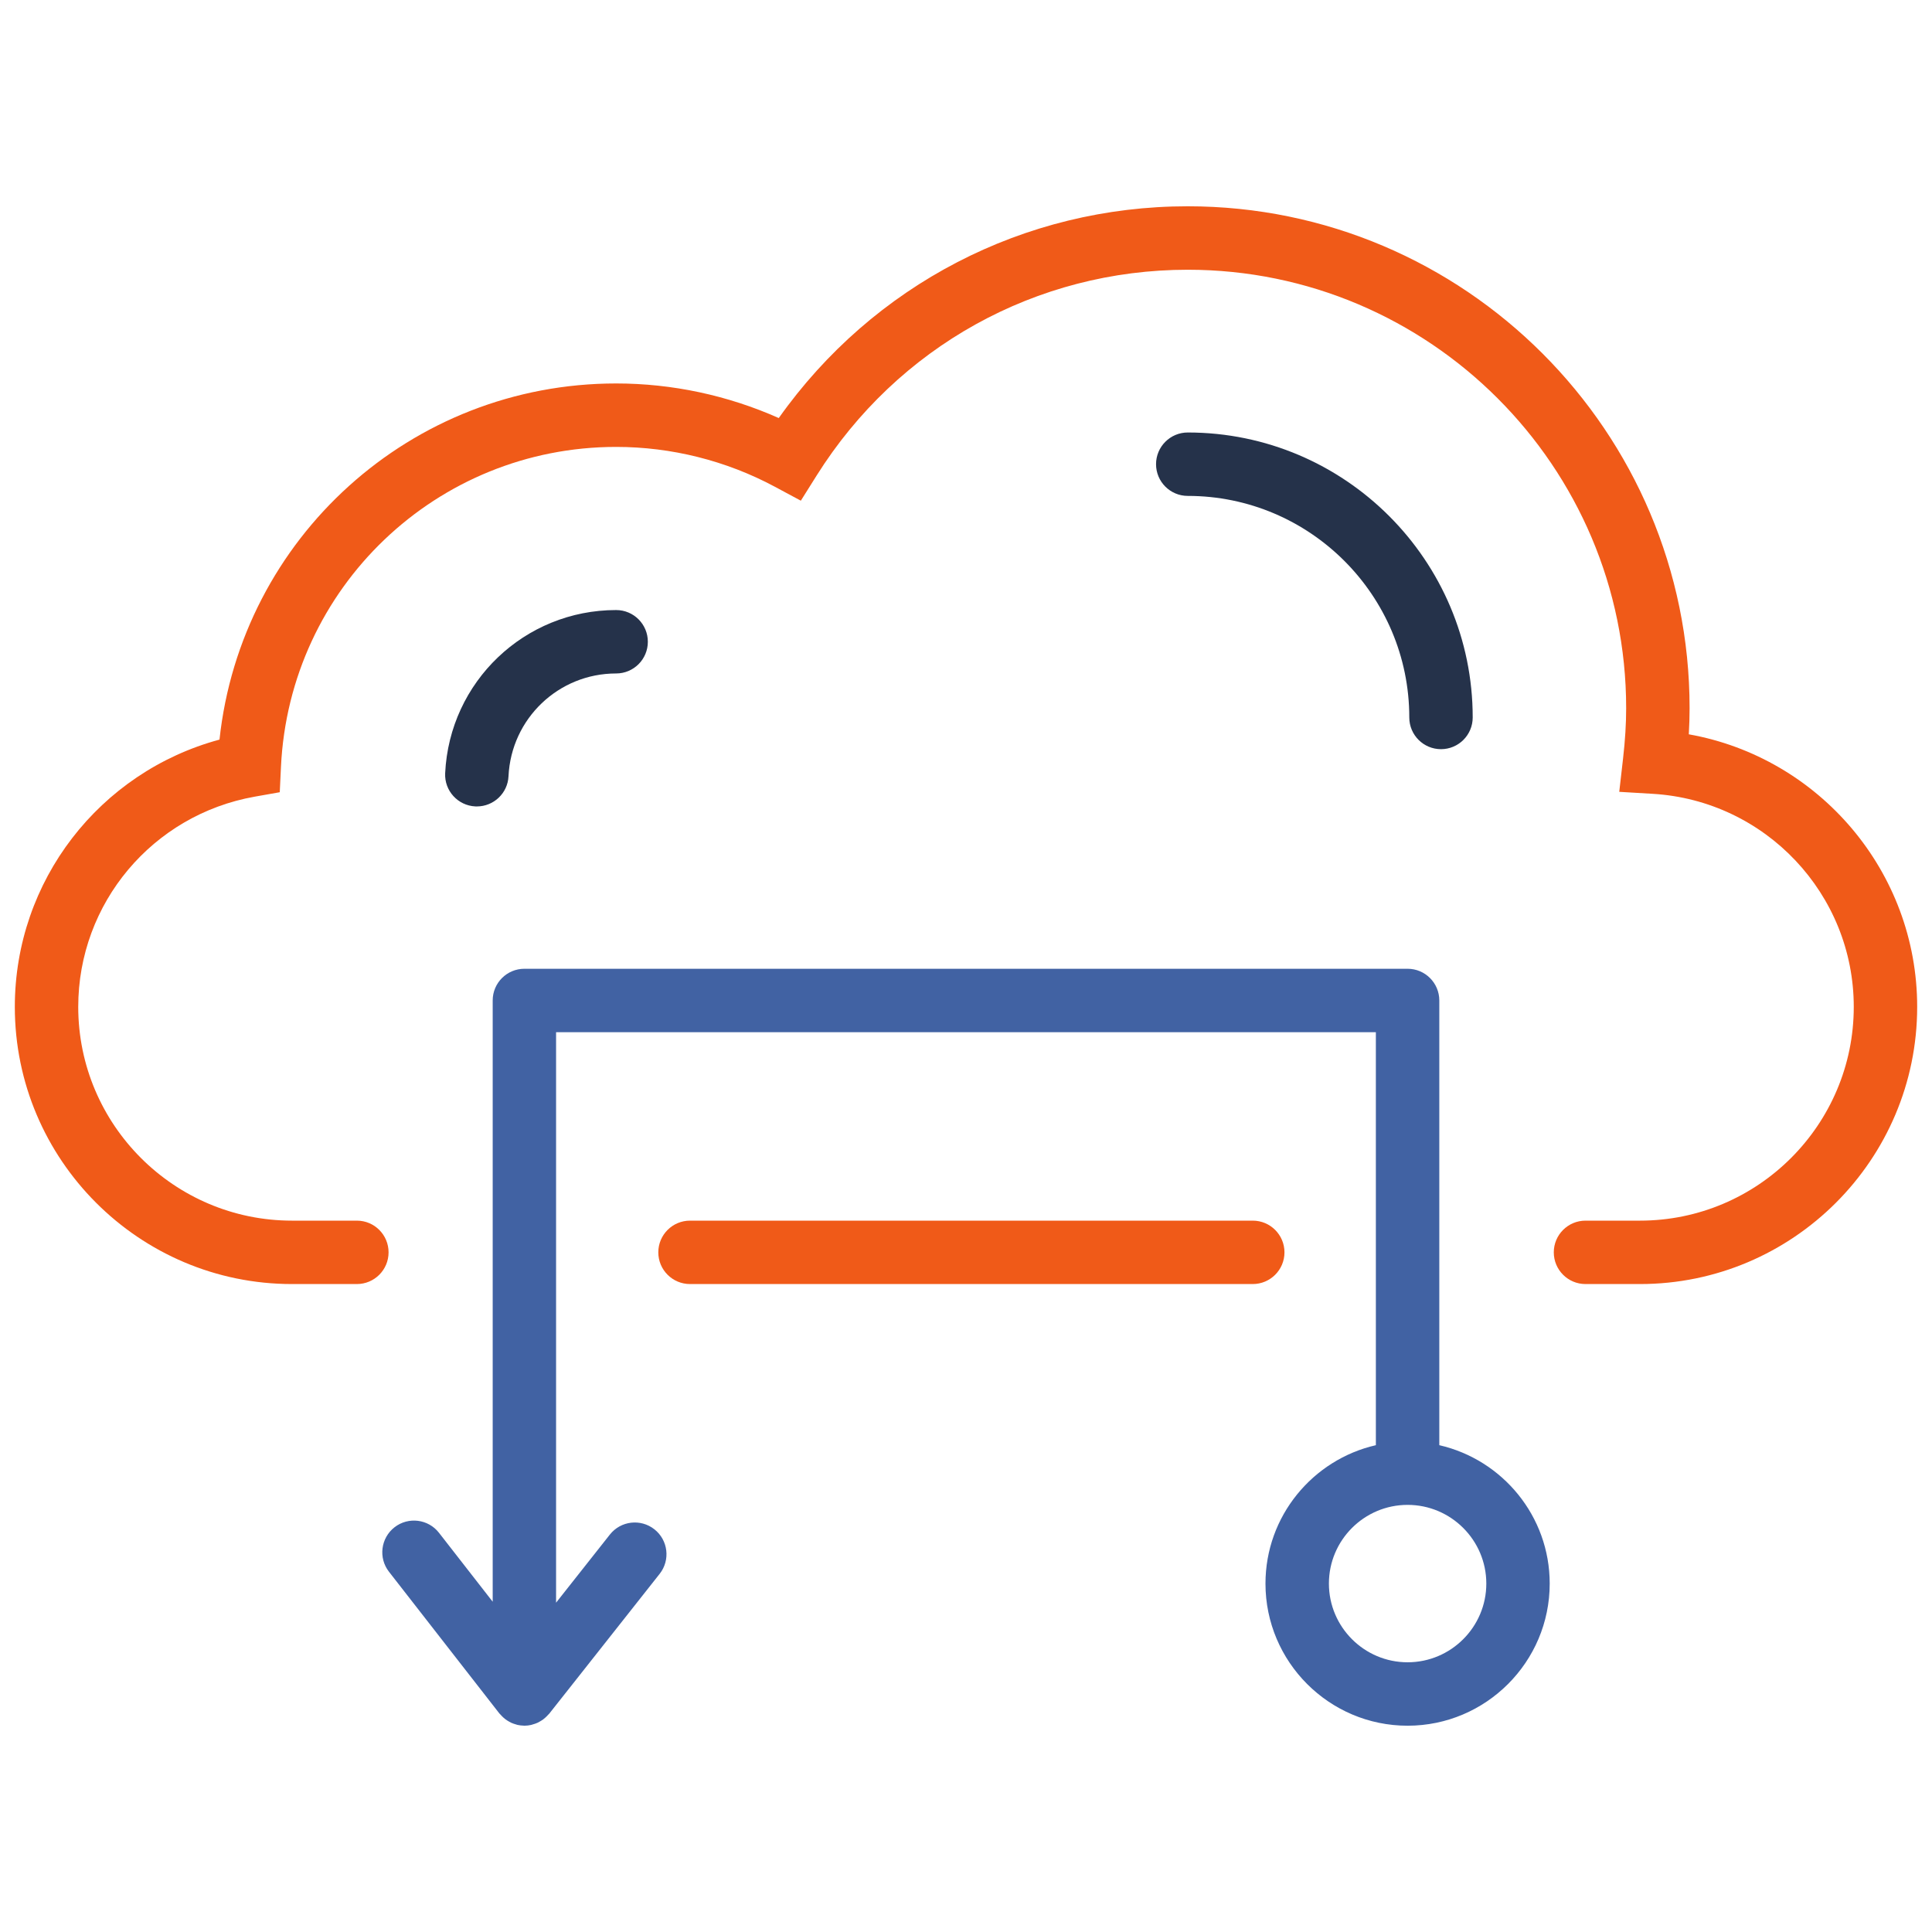 <svg xmlns="http://www.w3.org/2000/svg" xmlns:xlink="http://www.w3.org/1999/xlink" version="1.1" width="256" height="256" viewBox="0 0 256 256" xml:space="preserve">
<desc>Created with Fabric.js 1.7.22</desc>
<defs>
</defs>
<g transform="translate(128 128) scale(0.72 0.72)" style="">
	<g style="stroke: none; stroke-width: 0; stroke-dasharray: none; stroke-linecap: butt; stroke-linejoin: miter; stroke-miterlimit: 10; fill: none; fill-rule: nonzero; opacity: 1;" transform="translate(-175.05 -175.05) scale(3.89 3.89)" >
	<path d="M 76.887 60.047 h -2.579 c -0.828 0 -1.5 -0.672 -1.5 -1.5 s 0.672 -1.5 1.5 -1.5 h 2.579 C 82.463 57.047 87 52.51 87 46.934 c 0 -5.335 -4.179 -9.763 -9.514 -10.08 l -1.581 -0.094 l 0.18 -1.573 c 0.1 -0.872 0.147 -1.652 0.147 -2.385 c 0 -11.438 -9.305 -20.742 -20.742 -20.742 c -7.165 0 -13.729 3.641 -17.559 9.74 l -0.745 1.186 l -1.234 -0.662 c -2.296 -1.231 -4.89 -1.882 -7.503 -1.882 c -8.491 0 -15.457 6.65 -15.858 15.14 l -0.057 1.197 l -1.18 0.209 C 6.514 37.847 3 42.03 3 46.934 c 0 5.576 4.537 10.113 10.113 10.113 h 3.069 c 0.829 0 1.5 0.672 1.5 1.5 s -0.671 1.5 -1.5 1.5 h -3.069 C 5.883 60.047 0 54.164 0 46.934 c 0 -5.966 4.007 -11.109 9.683 -12.645 c 1.025 -9.536 9.057 -16.849 18.766 -16.849 c 2.648 0 5.282 0.563 7.693 1.637 c 4.46 -6.298 11.597 -10.019 19.349 -10.019 c 13.092 0 23.742 10.651 23.742 23.742 c 0 0.401 -0.013 0.813 -0.037 1.239 C 85.365 35.139 90 40.533 90 46.934 C 90 54.164 84.117 60.047 76.887 60.047 z" style="stroke: none; stroke-width: 1; stroke-dasharray: none; stroke-linecap: butt; stroke-linejoin: miter; stroke-miterlimit: 10; fill: rgb(240,90,24); fill-rule: nonzero; opacity: 1;" transform=" matrix(1 0 0 1 0 0) " stroke-linecap="round" />
	<path d="M 58.566 60.047 H 31.943 c -0.829 0 -1.5 -0.672 -1.5 -1.5 s 0.671 -1.5 1.5 -1.5 h 26.624 c 0.828 0 1.5 0.672 1.5 1.5 S 59.395 60.047 58.566 60.047 z" style="stroke: none; stroke-width: 1; stroke-dasharray: none; stroke-linecap: butt; stroke-linejoin: miter; stroke-miterlimit: 10; fill: rgb(240,90,24); fill-rule: nonzero; opacity: 1;" transform=" matrix(1 0 0 1 0 0) " stroke-linecap="round" />
	<path d="M 67.392 67.67 V 46.631 c 0 -0.829 -0.672 -1.5 -1.5 -1.5 H 24.108 c -0.829 0 -1.5 0.671 -1.5 1.5 v 28.445 l -2.54 -3.26 c -0.509 -0.654 -1.452 -0.771 -2.105 -0.262 c -0.653 0.51 -0.771 1.452 -0.261 2.105 l 5.223 6.704 c 0.015 0.019 0.034 0.033 0.05 0.051 c 0.045 0.052 0.093 0.101 0.144 0.147 c 0.03 0.026 0.059 0.051 0.09 0.075 c 0.055 0.042 0.114 0.078 0.175 0.112 c 0.032 0.018 0.062 0.036 0.095 0.052 c 0.069 0.032 0.142 0.056 0.217 0.078 c 0.029 0.008 0.056 0.02 0.085 0.026 c 0.095 0.021 0.193 0.032 0.294 0.035 c 0.01 0 0.019 0.003 0.028 0.003 c 0.001 0 0.003 0 0.005 0 c 0.111 0 0.218 -0.014 0.322 -0.037 c 0.03 -0.006 0.057 -0.018 0.086 -0.027 c 0.074 -0.021 0.146 -0.044 0.215 -0.076 c 0.034 -0.016 0.066 -0.035 0.098 -0.053 c 0.059 -0.033 0.117 -0.068 0.171 -0.108 c 0.033 -0.024 0.063 -0.051 0.094 -0.078 c 0.05 -0.044 0.097 -0.091 0.14 -0.141 c 0.016 -0.018 0.036 -0.032 0.051 -0.051 l 5.223 -6.614 c 0.513 -0.65 0.402 -1.594 -0.248 -2.106 c -0.65 -0.514 -1.594 -0.403 -2.107 0.247 l -2.546 3.224 v -26.99 h 38.784 V 67.67 c -2.986 0.684 -5.223 3.357 -5.223 6.548 c 0 3.707 3.016 6.724 6.723 6.724 s 6.724 -3.017 6.724 -6.724 C 72.615 71.027 70.378 68.354 67.392 67.67 z M 65.892 77.941 c -2.053 0 -3.723 -1.671 -3.723 -3.724 s 1.67 -3.723 3.723 -3.723 s 3.724 1.67 3.724 3.723 S 67.944 77.941 65.892 77.941 z" style="stroke: none; stroke-width: 1; stroke-dasharray: none; stroke-linecap: butt; stroke-linejoin: miter; stroke-miterlimit: 10; fill: rgb(65,98,163); fill-rule: nonzero; opacity: 1;" transform=" matrix(1 0 0 1 0 0) " stroke-linecap="round" />
	<path d="M 67.472 34.742 c -0.828 0 -1.5 -0.671 -1.5 -1.5 c 0 -5.78 -4.702 -10.482 -10.481 -10.482 c -0.828 0 -1.5 -0.671 -1.5 -1.5 s 0.672 -1.5 1.5 -1.5 c 7.434 0 13.481 6.048 13.481 13.482 C 68.972 34.071 68.3 34.742 67.472 34.742 z" style="stroke: none; stroke-width: 1; stroke-dasharray: none; stroke-linecap: butt; stroke-linejoin: miter; stroke-miterlimit: 10; fill: rgb(37,50,74); fill-rule: nonzero; opacity: 1;" transform=" matrix(1 0 0 1 0 0) " stroke-linecap="round" />
	<path d="M 21.859 37.451 c -0.024 0 -0.048 0 -0.072 -0.001 c -0.828 -0.04 -1.467 -0.742 -1.428 -1.569 c 0.205 -4.33 3.758 -7.721 8.089 -7.721 c 0.829 0 1.5 0.671 1.5 1.5 s -0.671 1.5 -1.5 1.5 c -2.727 0 -4.963 2.136 -5.092 4.862 C 23.319 36.825 22.655 37.451 21.859 37.451 z" style="stroke: none; stroke-width: 1; stroke-dasharray: none; stroke-linecap: butt; stroke-linejoin: miter; stroke-miterlimit: 10; fill: rgb(37,50,74); fill-rule: nonzero; opacity: 1;" transform=" matrix(1 0 0 1 0 0) " stroke-linecap="round" />
</g>
</g>
</svg>